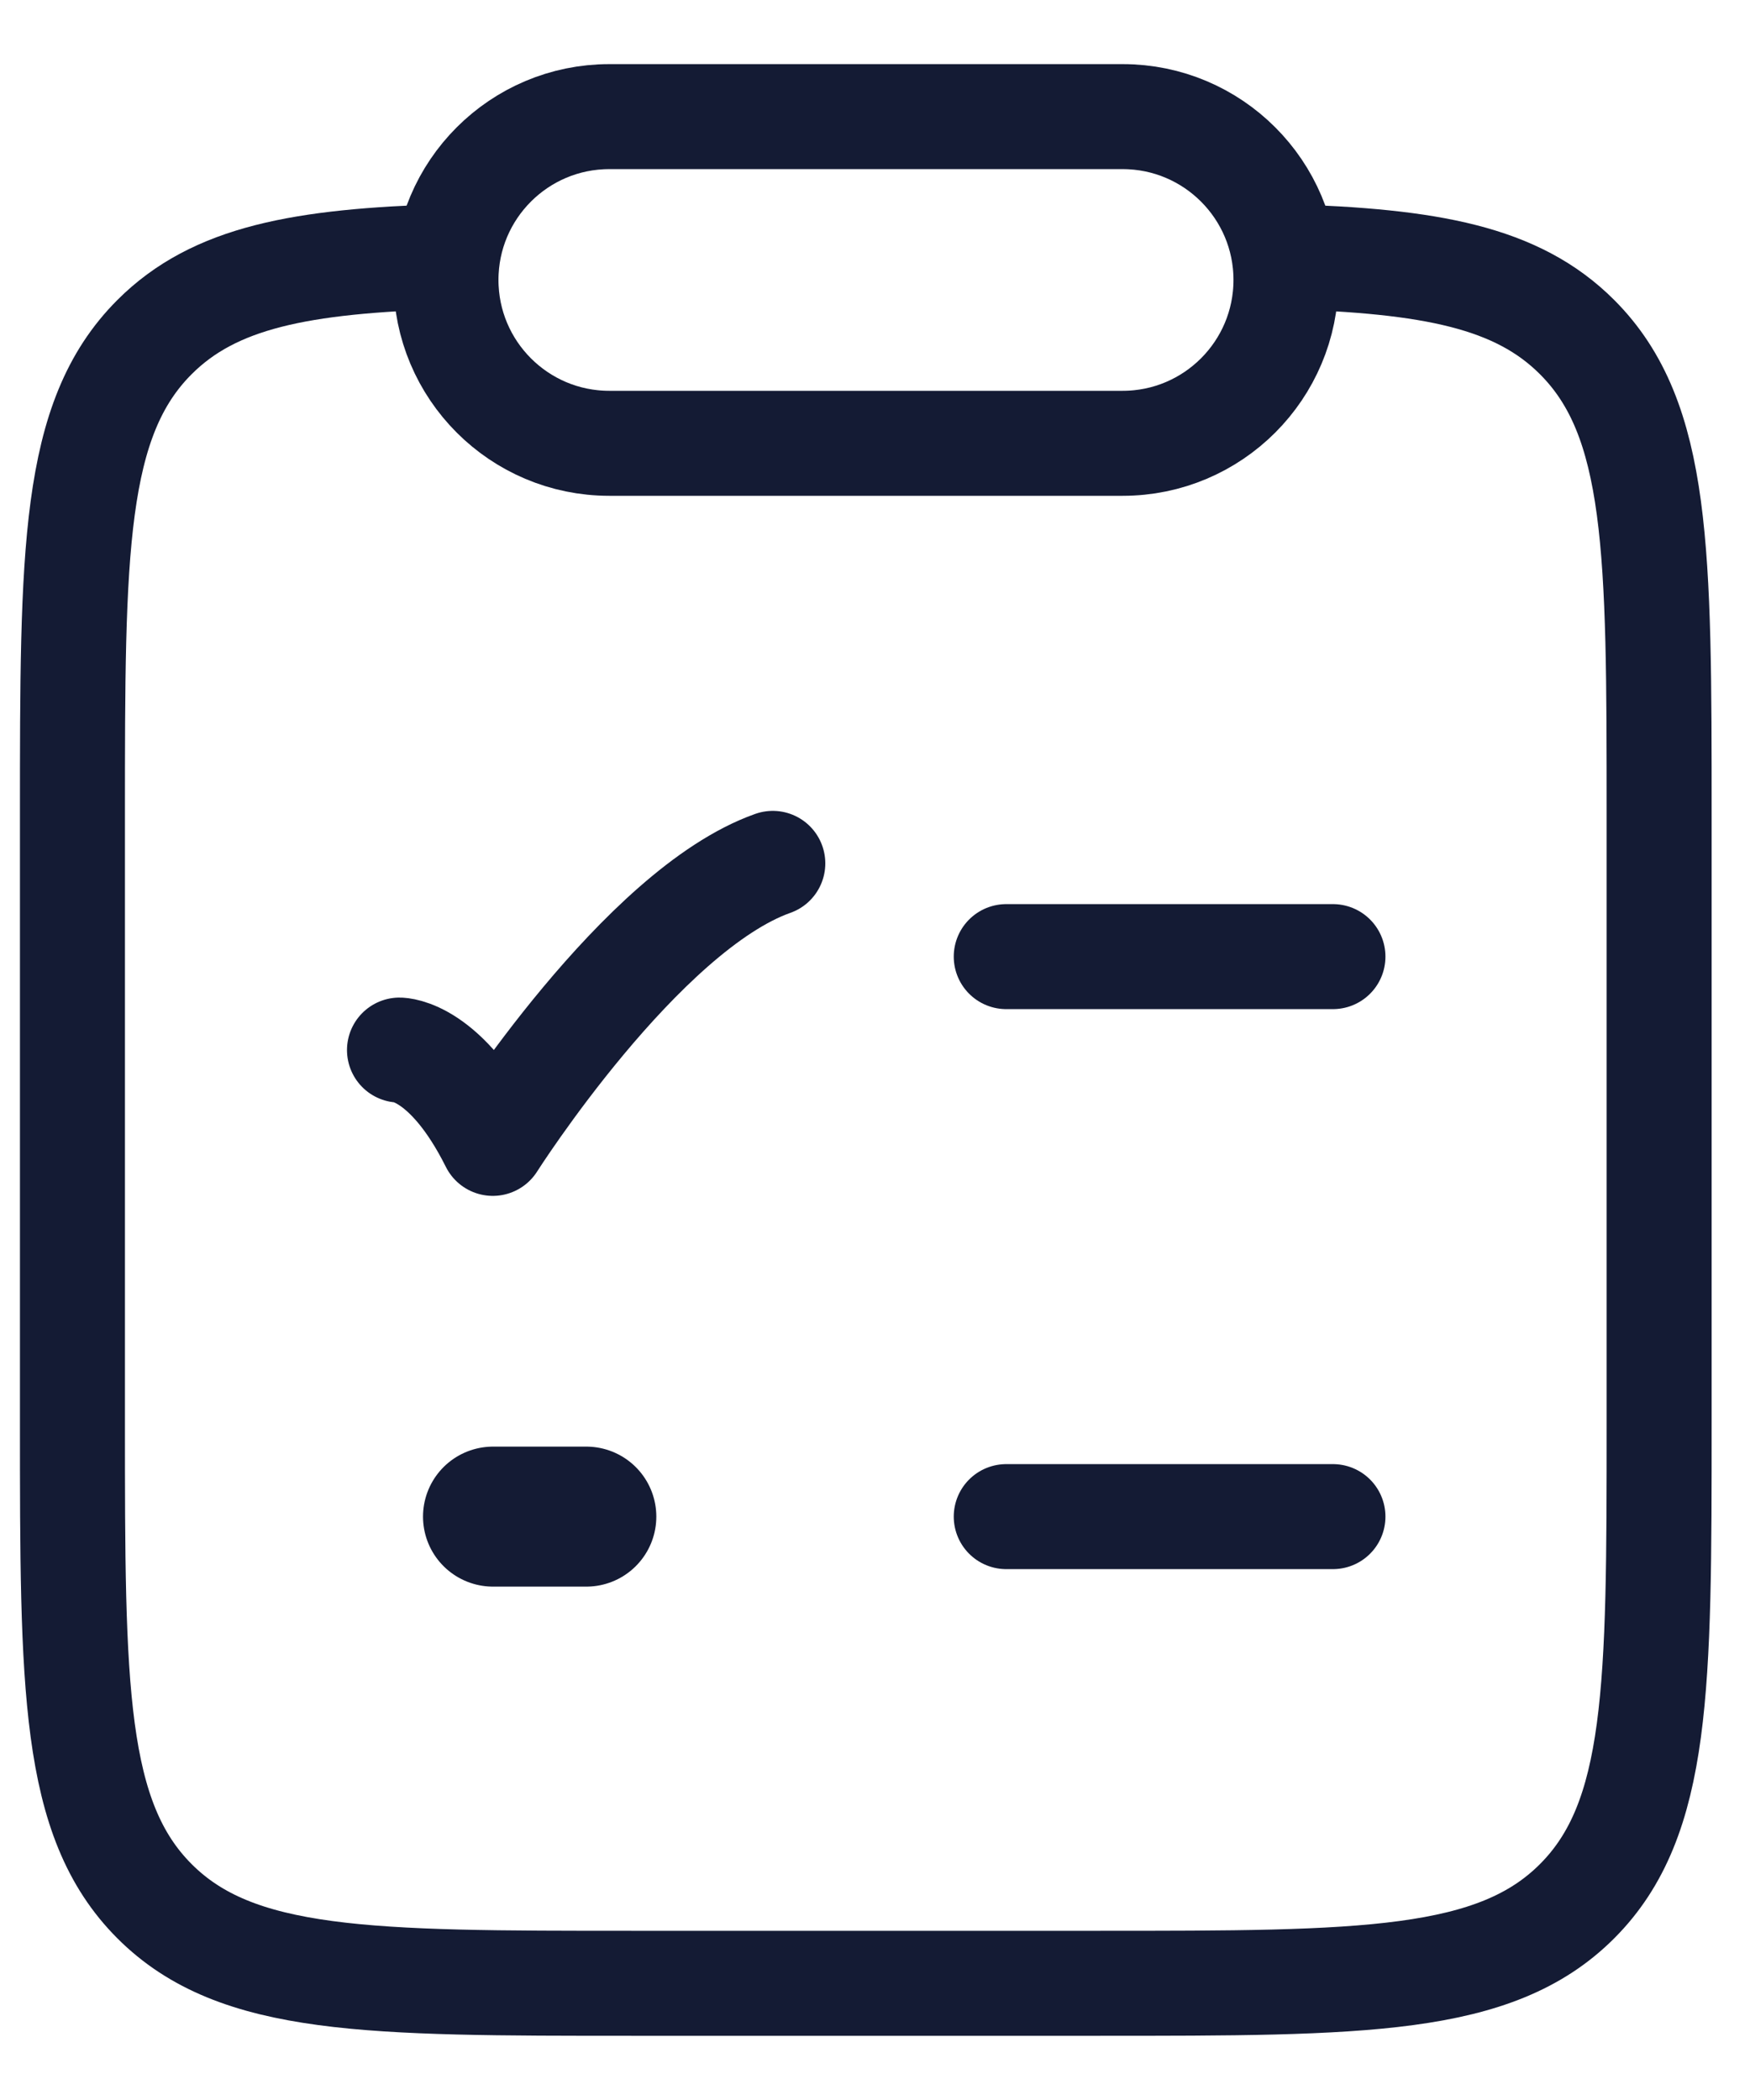 <svg width="25" height="30" viewBox="0 0 25 30" fill="none" xmlns="http://www.w3.org/2000/svg">
<path d="M6.374 3.666C4.299 3.728 3.063 3.959 2.207 4.816C1.035 5.988 1.035 7.876 1.035 11.65L1.035 20.325C1.035 24.1 1.035 25.987 2.207 27.16C3.378 28.333 5.264 28.333 9.035 28.333L15.702 28.333C19.473 28.333 21.359 28.333 22.53 27.16C23.702 25.987 23.702 24.1 23.702 20.325V11.65C23.702 7.876 23.702 5.988 22.53 4.816C21.674 3.959 20.438 3.728 18.363 3.666" stroke="#141B34" stroke-width="1.5"/>
<path d="M6.371 3.999C6.371 2.711 7.416 1.666 8.704 1.666L16.038 1.666C17.326 1.666 18.371 2.711 18.371 3.999C18.371 5.288 17.326 6.333 16.038 6.333L8.704 6.333C7.416 6.333 6.371 5.288 6.371 3.999Z" stroke="#141B34" stroke-width="1.5" stroke-linejoin="round"/>
<path d="M14.375 13.666H19.042" stroke="#141B34" stroke-width="1.5" stroke-linecap="round"/>
<path d="M5.707 15.001C5.707 15.001 6.374 15.001 7.04 16.334C7.04 16.334 9.158 13.001 11.04 12.334" stroke="#141B34" stroke-width="1.5" stroke-linecap="round" stroke-linejoin="round"/>
<path d="M14.375 21.666H19.042" stroke="#141B34" stroke-width="1.5" stroke-linecap="round"/>
<path d="M7.043 21.666H8.376" stroke="#141B34" stroke-width="2" stroke-linecap="round" stroke-linejoin="round"/>
</svg>
